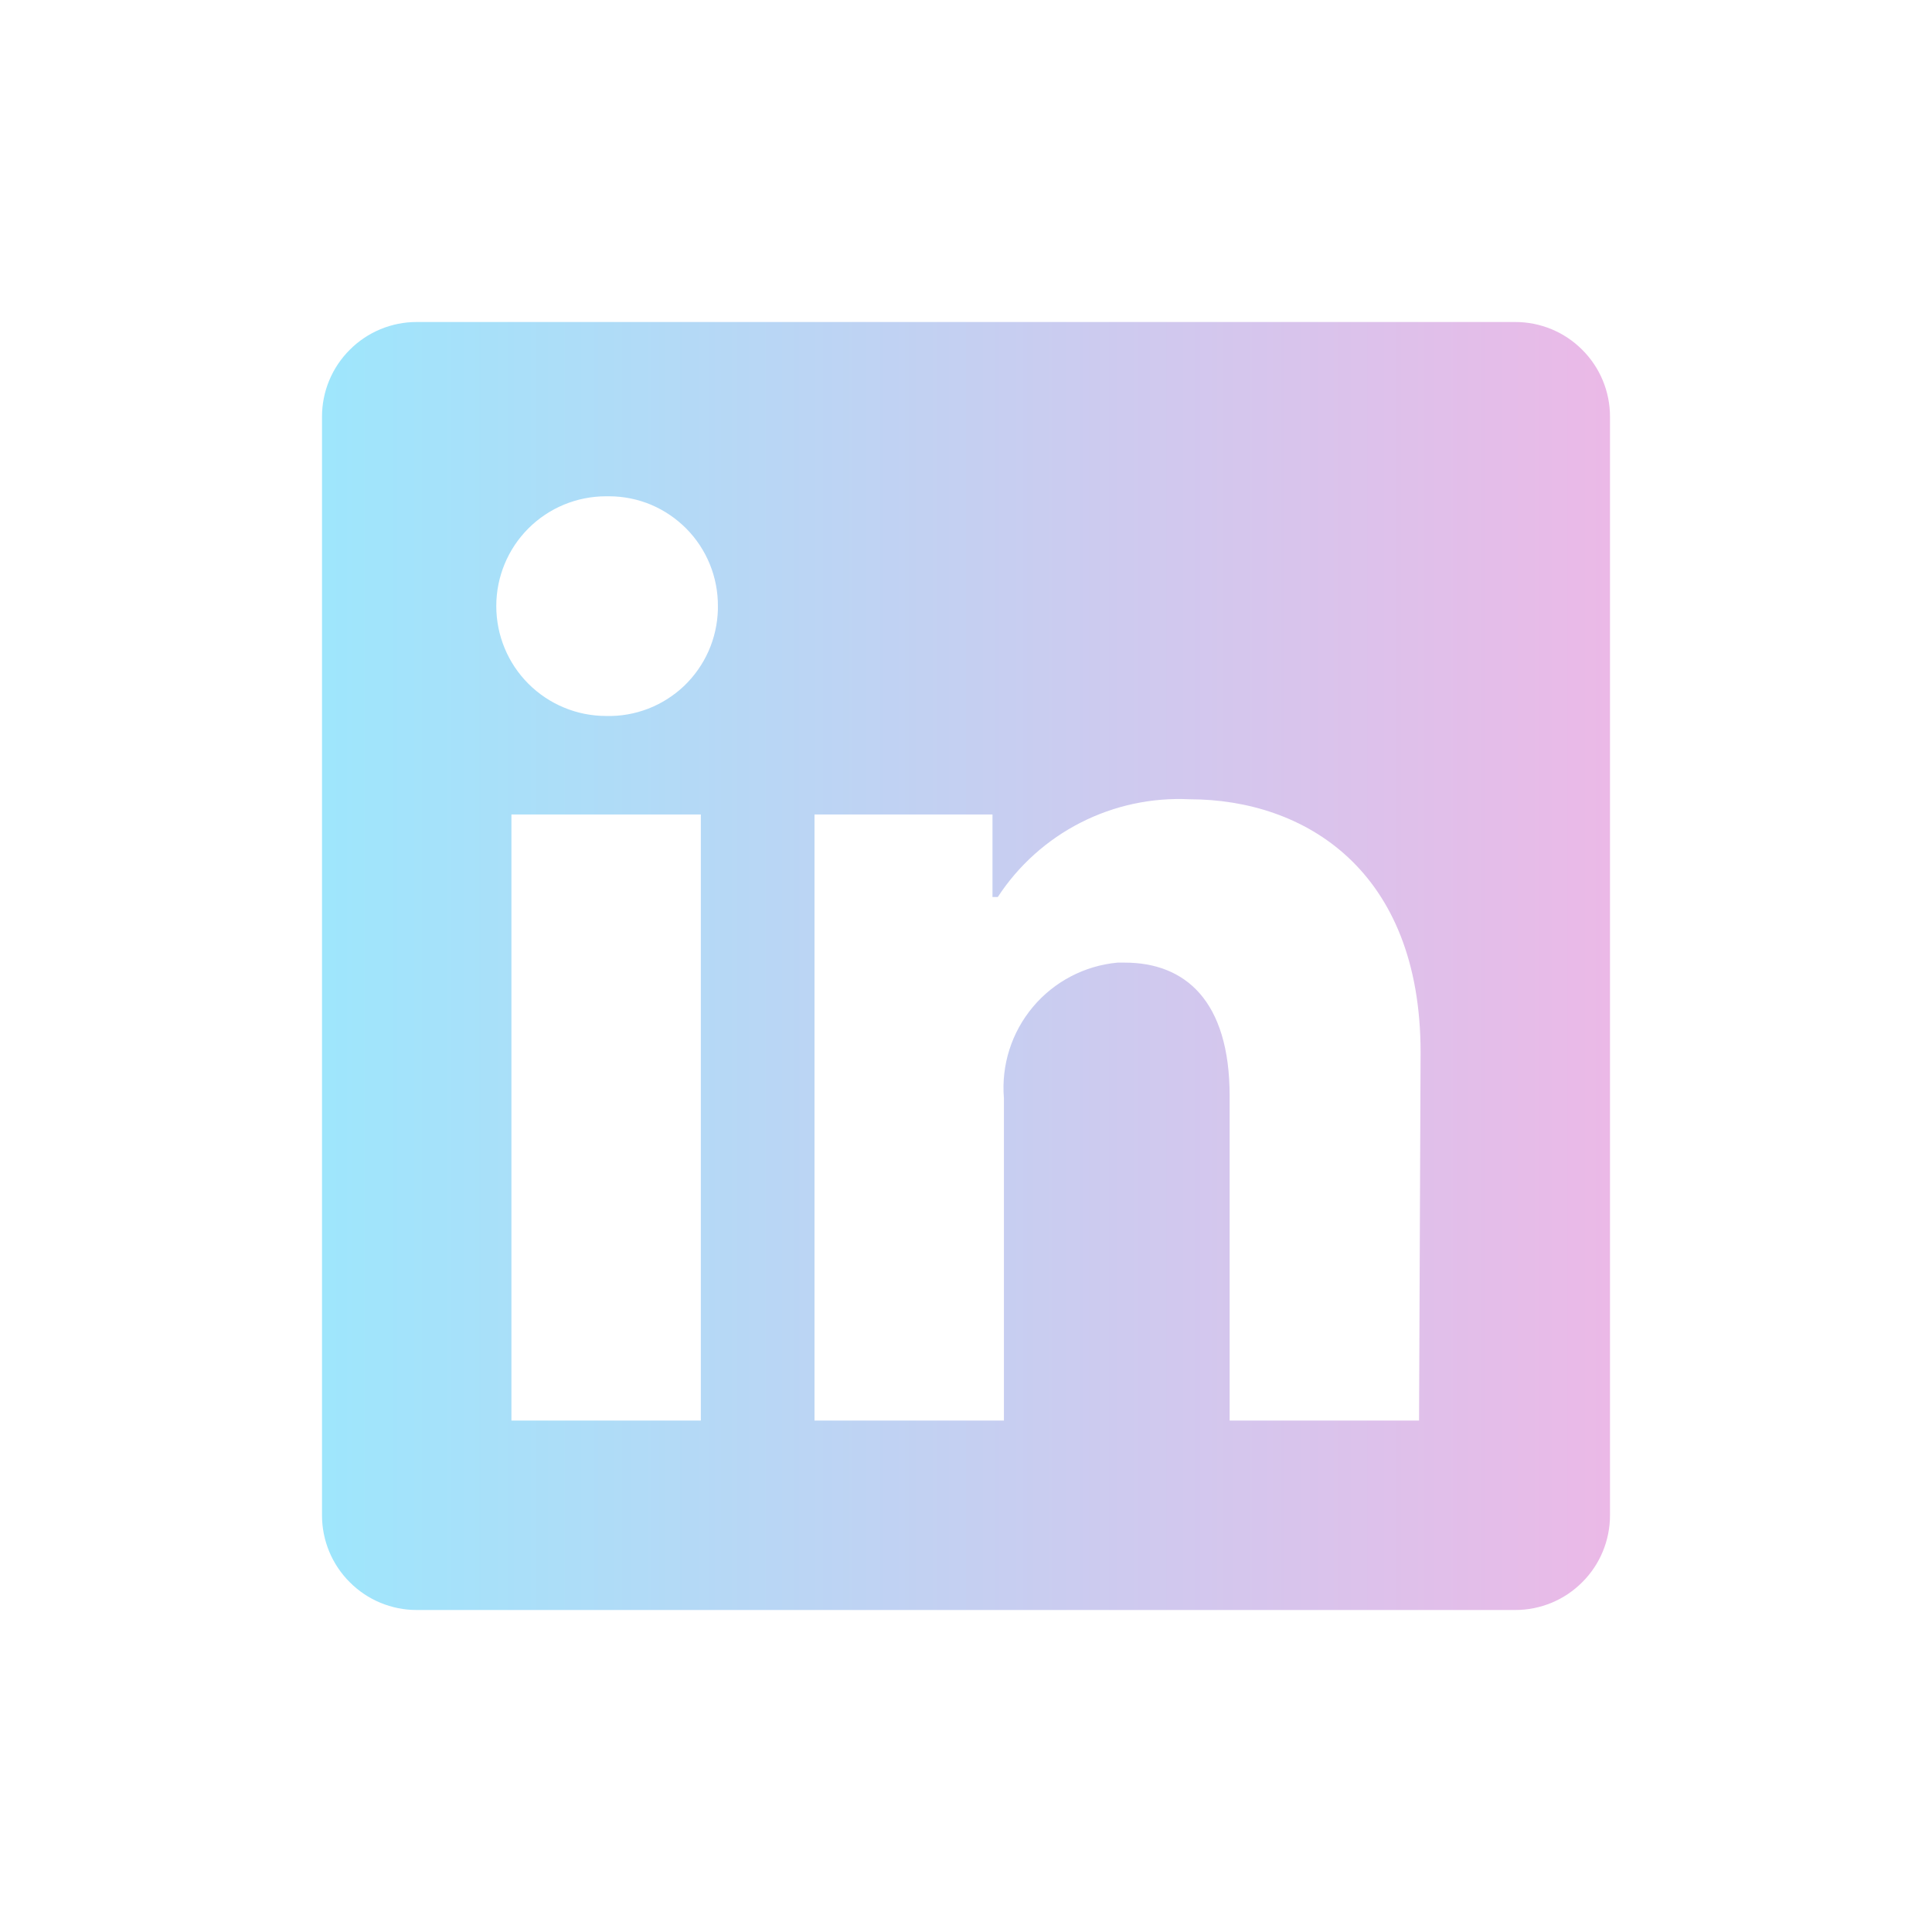 <svg width="24" height="24" viewBox="0 0 24 24" fill="none" xmlns="http://www.w3.org/2000/svg">
<path d="M20 5.176V18.823C20 19.136 19.876 19.435 19.655 19.655C19.435 19.876 19.136 20 18.823 20H5.176C4.864 20 4.565 19.876 4.345 19.655C4.124 19.435 4 19.136 4 18.823V5.176C4 4.864 4.124 4.565 4.345 4.345C4.565 4.124 4.864 4 5.176 4H18.823C19.136 4 19.435 4.124 19.655 4.345C19.876 4.565 20 4.864 20 5.176ZM8.706 10.118H6.353V17.647H8.706V10.118ZM8.918 7.529C8.919 7.351 8.885 7.175 8.818 7.01C8.751 6.845 8.652 6.695 8.527 6.568C8.402 6.442 8.254 6.341 8.09 6.271C7.926 6.202 7.75 6.166 7.572 6.165H7.529C7.167 6.165 6.82 6.308 6.564 6.564C6.308 6.82 6.165 7.167 6.165 7.529C6.165 7.891 6.308 8.238 6.564 8.494C6.82 8.75 7.167 8.894 7.529 8.894C7.707 8.899 7.885 8.868 8.051 8.804C8.217 8.74 8.369 8.643 8.498 8.521C8.626 8.398 8.73 8.251 8.802 8.088C8.874 7.925 8.913 7.75 8.918 7.572V7.529ZM17.647 13.073C17.647 10.809 16.207 9.929 14.777 9.929C14.308 9.906 13.842 10.006 13.424 10.219C13.006 10.432 12.651 10.751 12.395 11.143H12.329V10.118H10.118V17.647H12.471V13.642C12.437 13.232 12.566 12.825 12.83 12.51C13.094 12.194 13.473 11.996 13.882 11.958H13.972C14.72 11.958 15.275 12.428 15.275 13.614V17.647H17.628L17.647 13.073Z" fill="url(#paint0_linear_444_20)"/>
<defs>
<linearGradient id="paint0_linear_444_20" x1="4" y1="12.276" x2="20" y2="12.276" gradientUnits="userSpaceOnUse">
<stop stop-color="#9EE6FC"/>
<stop offset="1" stop-color="#EBB9E7"/>
</linearGradient>
</defs>
</svg>

